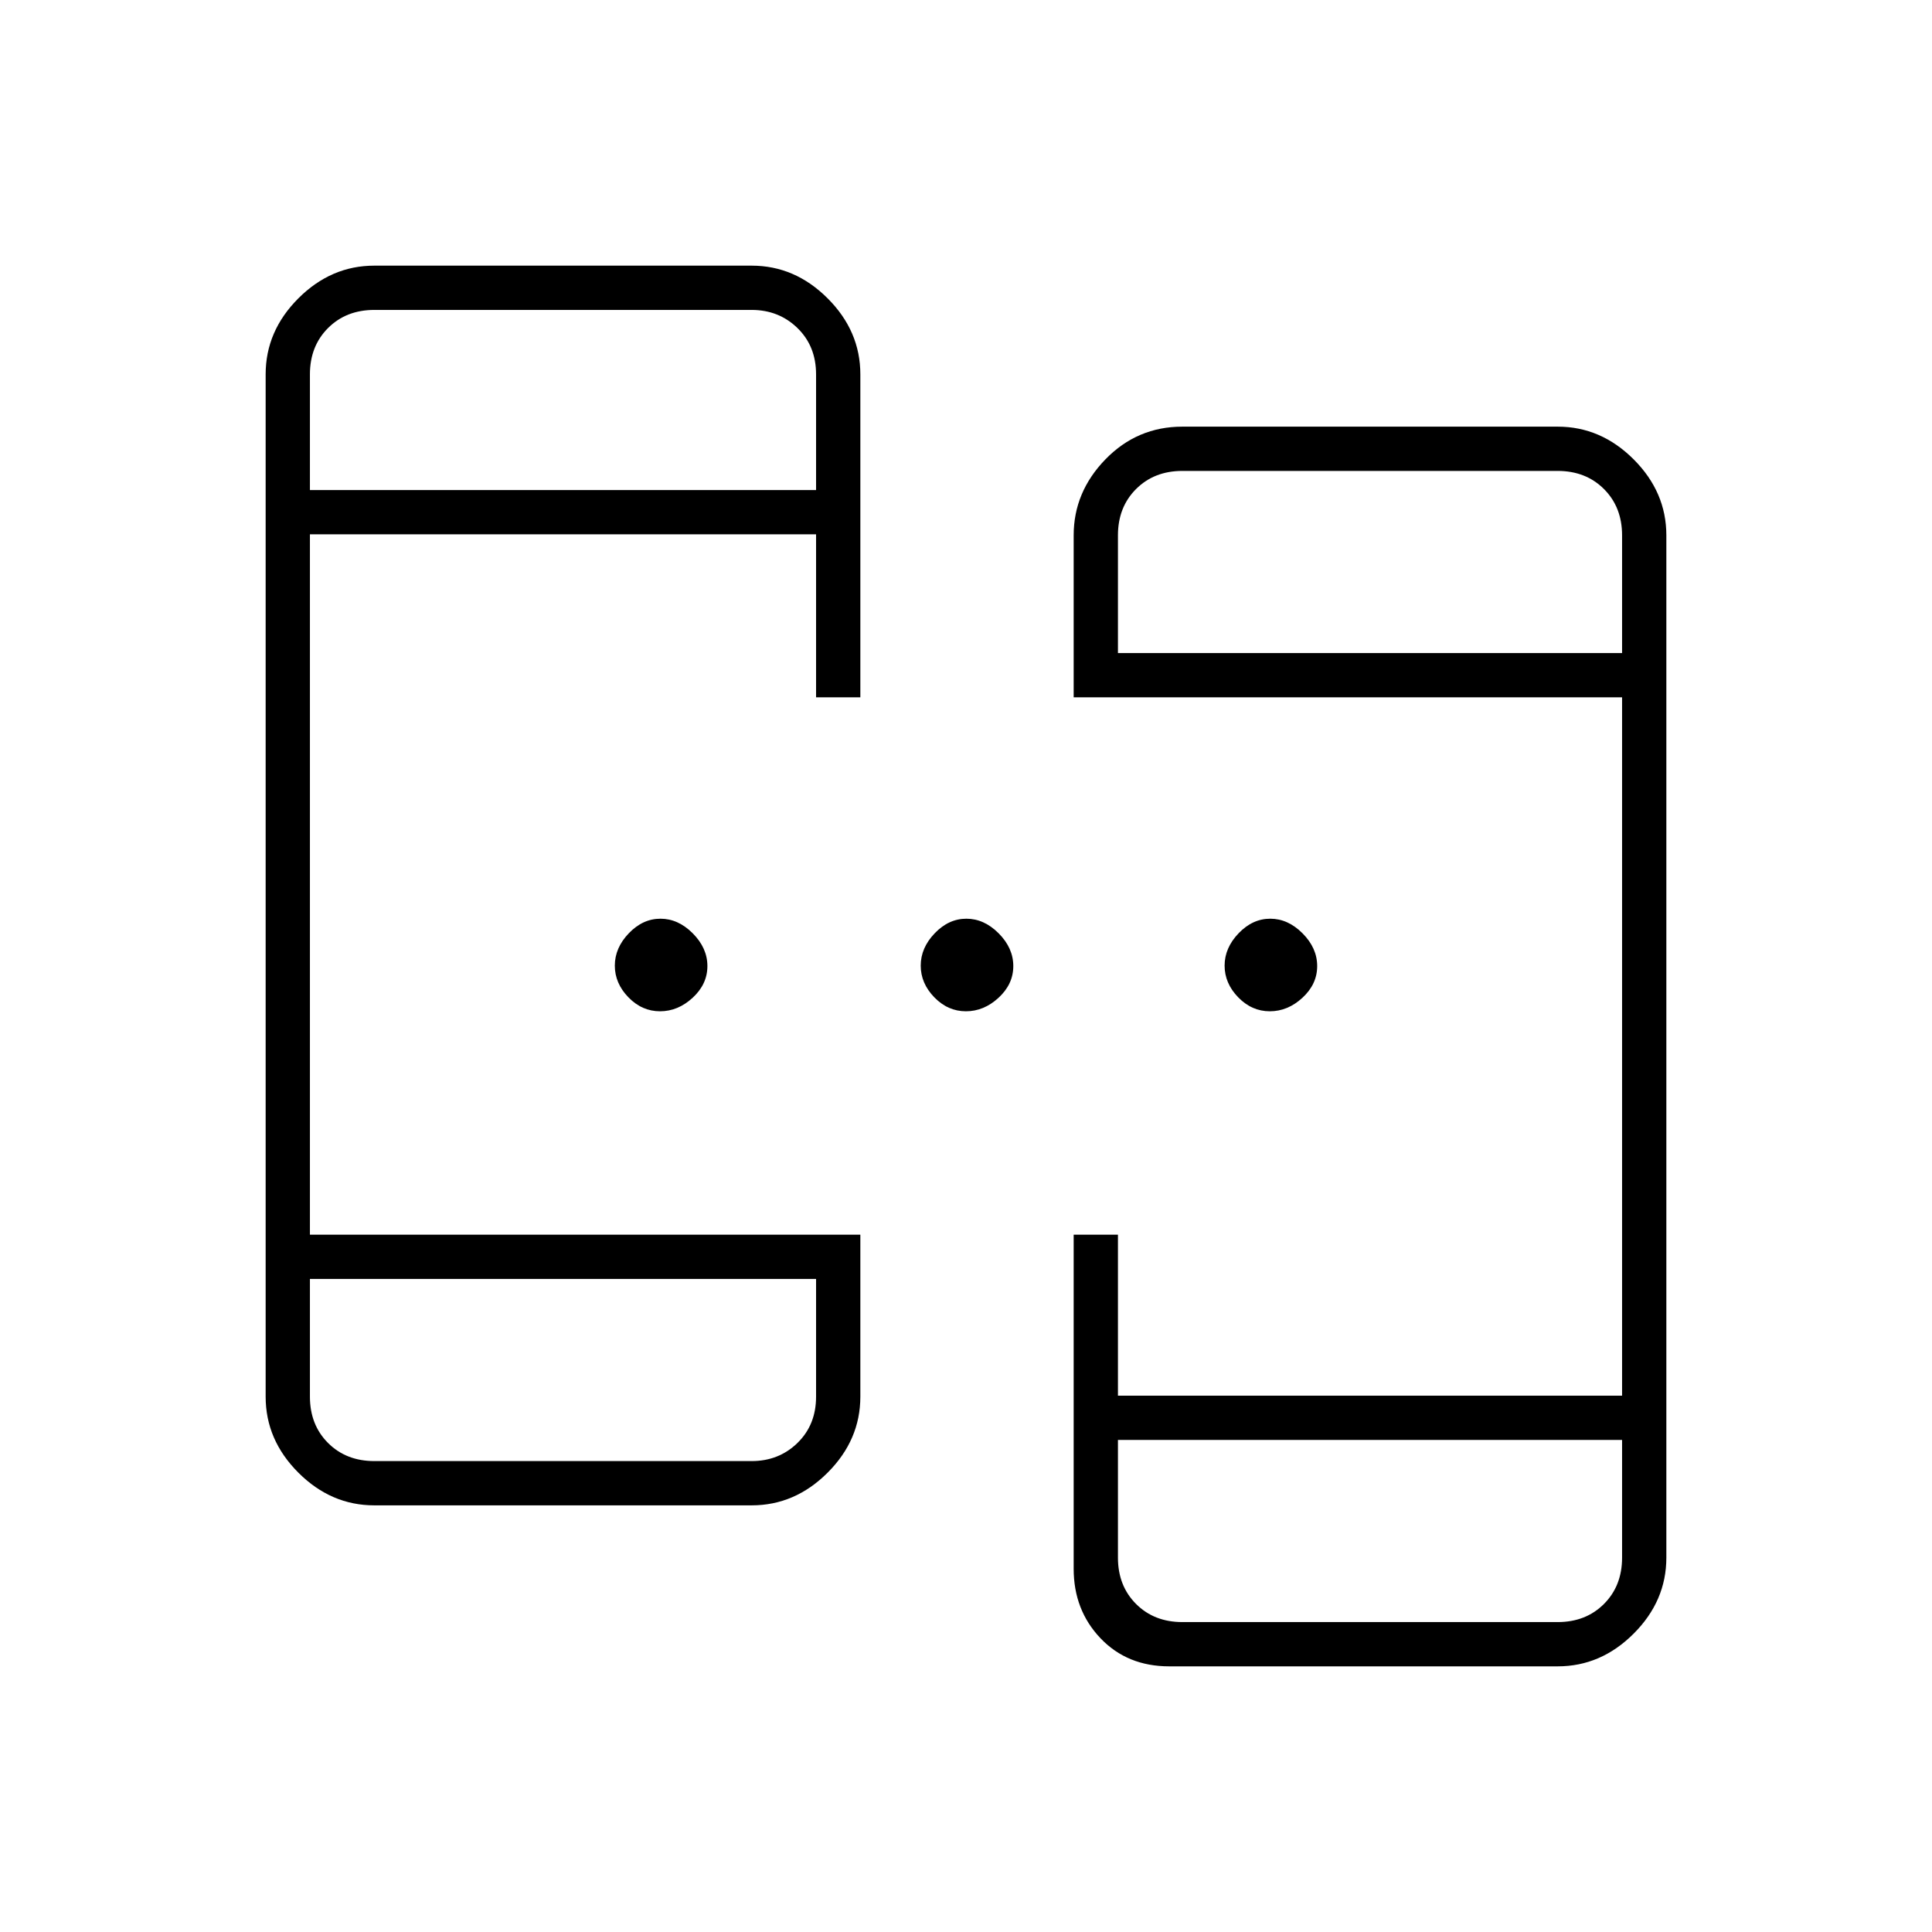 <svg xmlns="http://www.w3.org/2000/svg" height="48" viewBox="0 -960 960 960" width="48"><path d="M186-212q-21.5 0-37.75-16.25T132-266v-508q0-21.5 16.25-37.75T186-828h187.5q21.5 0 37.75 16.25T427.5-774v160.5h-22v-81H154v348h273.5v80.5q0 21.5-16.25 37.75T373.5-212H186Zm395 80q-20.88 0-34.19-13.98-13.31-13.99-13.31-34.52v-166h22v80H806v-347H533.5V-694q0-21.5 15.78-37.75T587.5-748H774q21.5 0 37.75 16.25T828-694v508q0 21.5-16.25 37.75T774-132H581ZM154-324.5v58.5q0 14 9 23t23 9h187.5q13.5 0 22.75-9t9.25-23v-58.5H154Zm401.5 80v58.5q0 14 9 23t23 9H774q14 0 23-9t9-23v-58.5H555.5ZM154-716.5h251.5V-774q0-14-9.25-23t-22.75-9H186q-14 0-23 9t-9 23v57.5Zm401.5 81H806V-694q0-14-9-23t-23-9H587.5q-14 0-23 9t-9 23v58.5Zm-227.54 178q-8.96 0-15.71-6.94-6.75-6.95-6.75-15.75 0-8.81 6.94-16.06 6.95-7.25 15.75-7.25 8.81 0 16.06 7.29 7.25 7.3 7.25 16.25 0 8.96-7.29 15.71-7.3 6.75-16.25 6.75Zm152 0q-8.96 0-15.71-6.94-6.75-6.95-6.75-15.75 0-8.81 6.94-16.06 6.95-7.25 15.75-7.25 8.81 0 16.06 7.29 7.25 7.3 7.25 16.25 0 8.96-7.29 15.71-7.3 6.75-16.25 6.75Zm151 0q-8.96 0-15.71-6.94-6.75-6.95-6.75-15.75 0-8.81 6.94-16.06 6.95-7.25 15.75-7.25 8.81 0 16.06 7.29 7.25 7.3 7.25 16.25 0 8.96-7.29 15.71-7.3 6.75-16.25 6.75ZM154-324.5v90.5-90.5Zm401.5 80v90.5-90.5ZM154-716.5V-806v89.5Zm401.5 81V-726v90.5Z"/></svg>